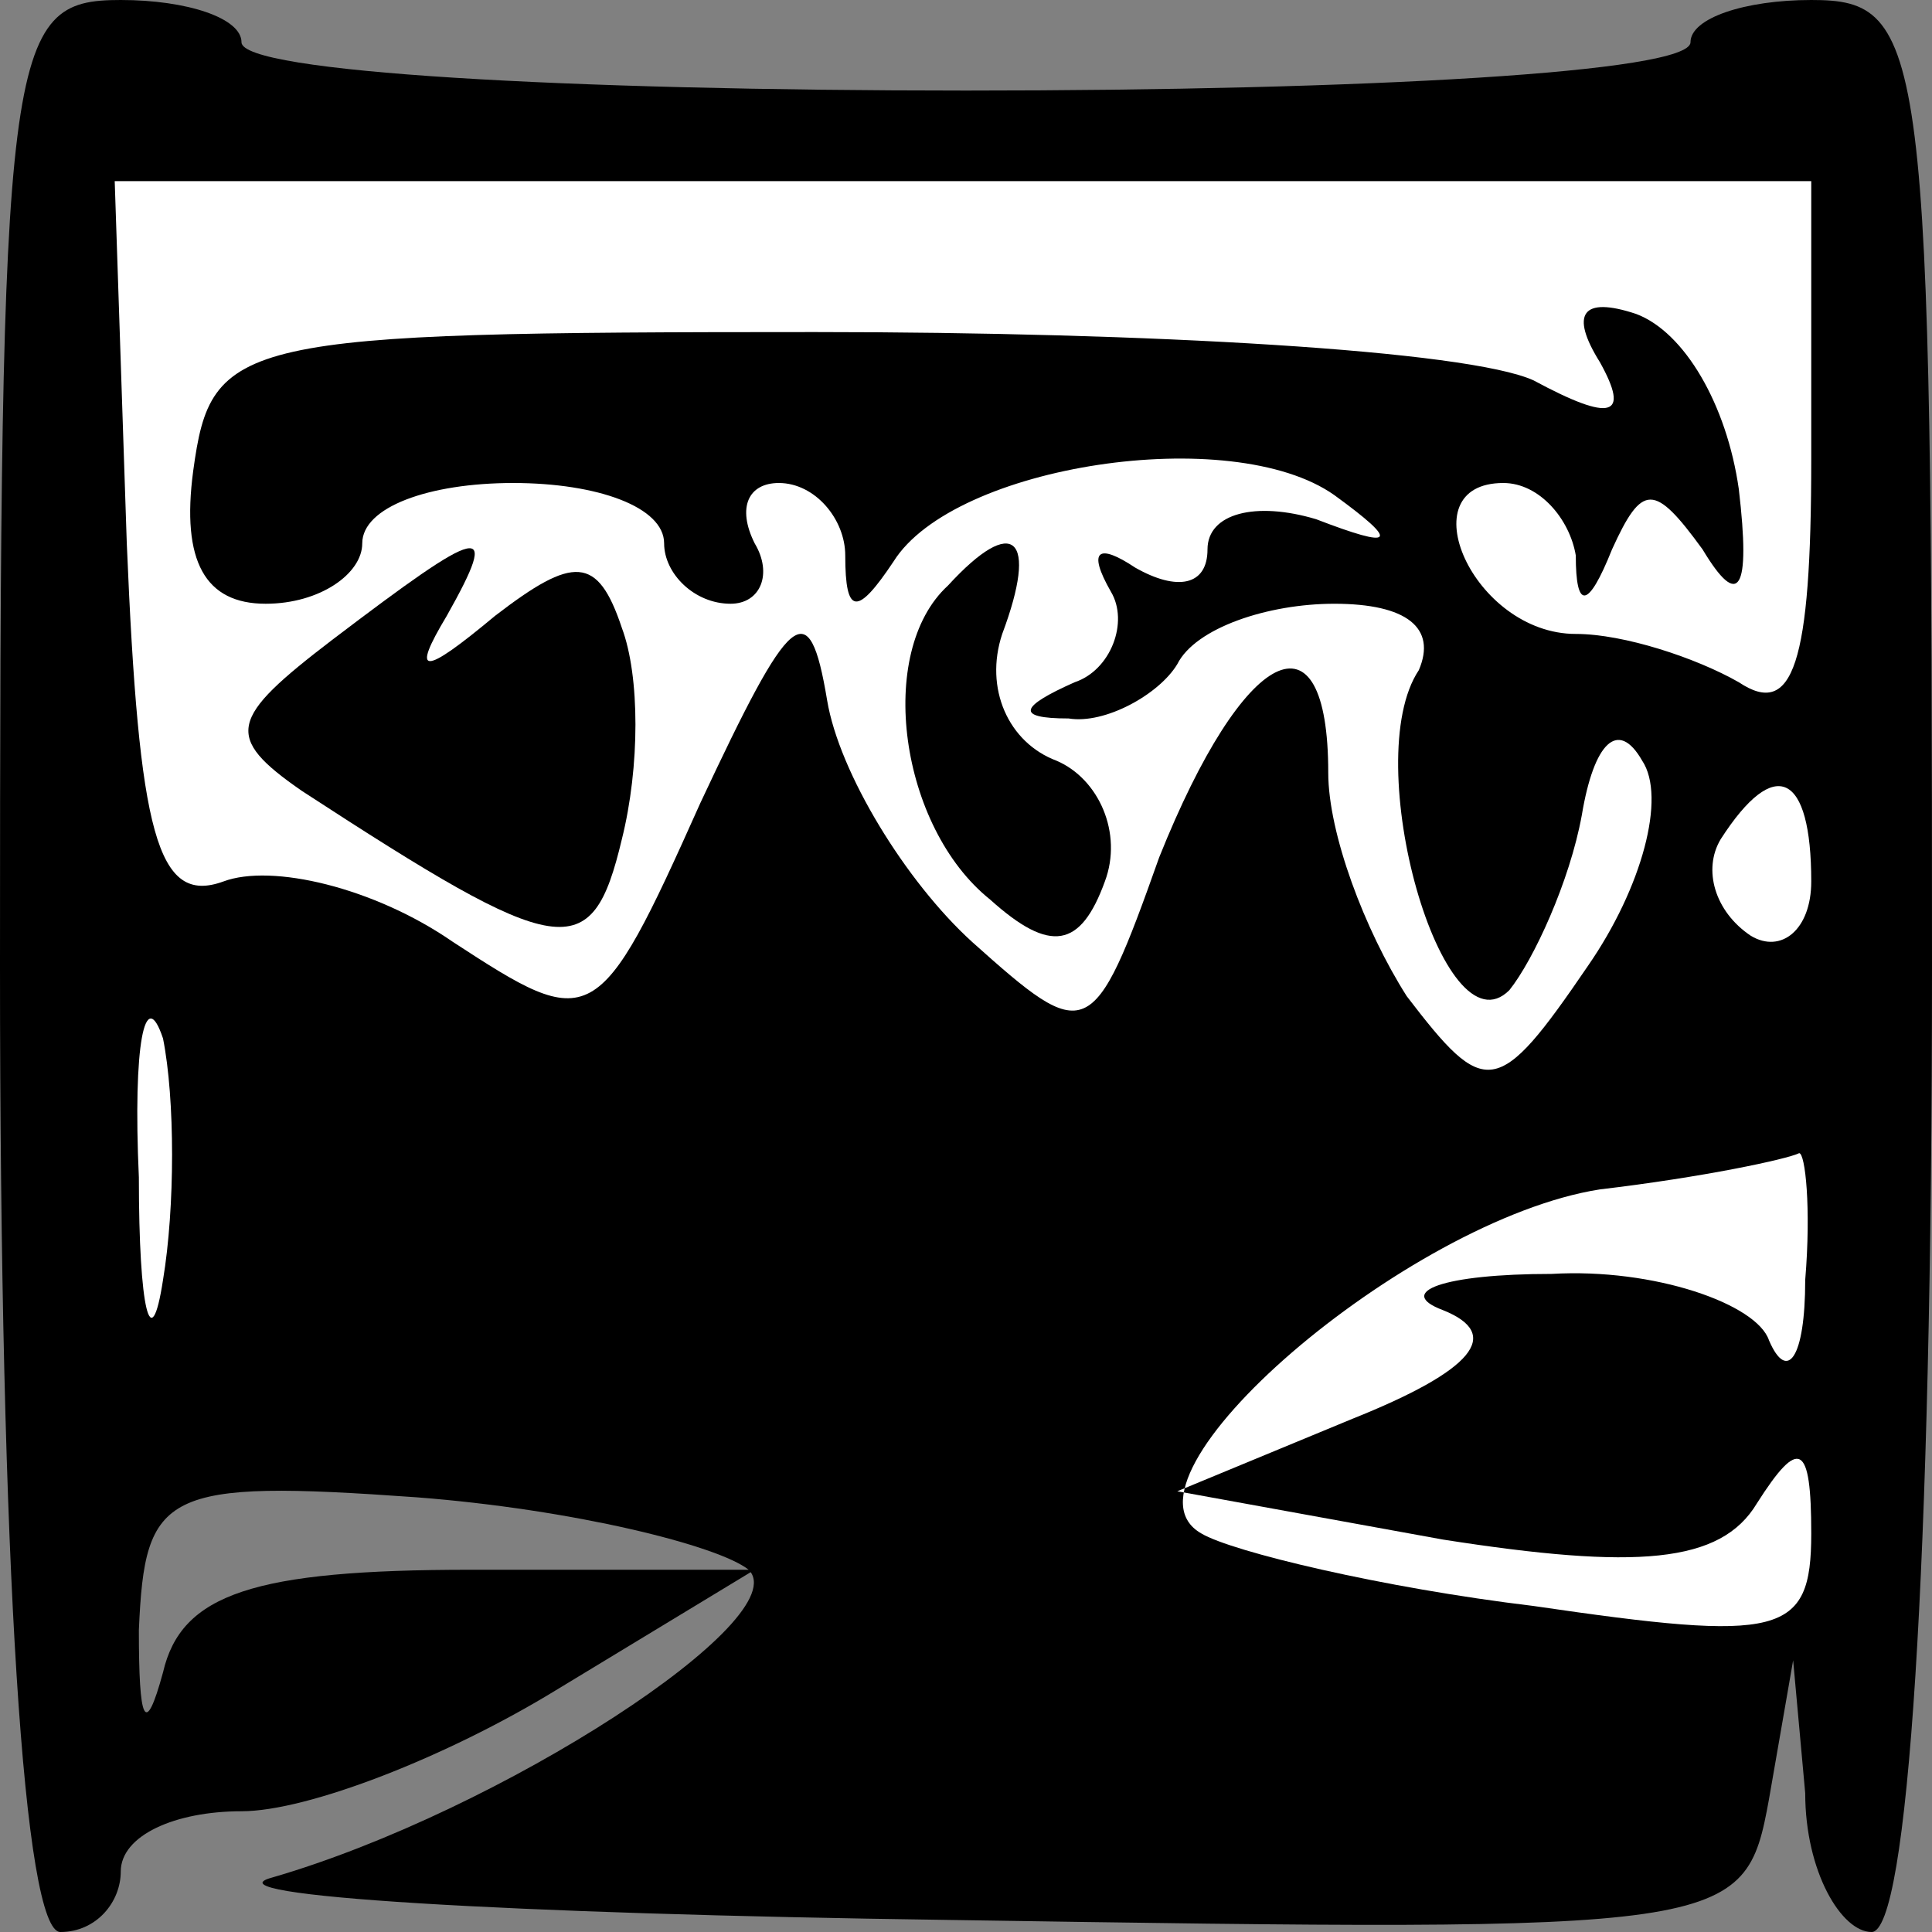 <?xml version="1.0" standalone="no"?>
<!DOCTYPE svg PUBLIC "-//W3C//DTD SVG 20010904//EN"
 "http://www.w3.org/TR/2001/REC-SVG-20010904/DTD/svg10.dtd">
<svg version="1.0" xmlns="http://www.w3.org/2000/svg"
 width="32pt" height="32pt" viewBox="0 0 32 32"
 preserveAspectRatio="xMidYMid meet">
<rect x="0" y="0" width="32" height="32" fill="#808080" stroke="none"/>
<g transform="translate(0,32) scale(0.1,-0.1)"
fill="#000000" stroke="none">
<path fill="#000000" stroke="none" d="M0 160 c0 -100 4 -160 10 -160 6 0 10
5 10 10 0 6 9 10 20 10 11 0 34 9 52 20 l33 20 -47 0 c-36 0 -48 -4 -51 -17
-3 -11 -4 -8 -4 7 1 23 4 25 46 22 26 -2 50 -8 55 -12 8 -8 -41 -40 -79 -51
-11 -3 39 -6 112 -7 130 -2 132 -2 136 20 l4 23 2 -22 c0 -13 6 -23 11 -23 6
0 10 60 10 160 0 153 -1 160 -20 160 -11 0 -20 -3 -20 -7 0 -5 -54 -8 -120 -8
-66 0 -120 3 -120 8 0 4 -9 7 -20 7 -19 0 -20 -7 -20 -160z"/>
<path fill="#ffffff" stroke="none" d="M300 244 c0 -34 -3 -43 -12 -37 -7 4
-19 8 -27 8 -17 0 -28 25 -12 25 6 0 11 -6 12 -12 0 -9 2 -9 6 1 5 11 7 11 15
0 6 -10 8 -7 6 10 -2 14 -9 26 -17 29 -9 3 -11 0 -6 -8 5 -9 2 -10 -11 -3 -11
5 -64 8 -119 8 -96 0 -100 -1 -103 -23 -2 -15 2 -22 12 -22 9 0 16 5 16 10 0
6 11 10 25 10 14 0 25 -4 25 -10 0 -5 5 -10 11 -10 5 0 7 5 4 10 -3 6 -1 10 4
10 6 0 11 -6 11 -12 0 -10 2 -10 8 -1 10 16 56 23 73 11 11 -8 10 -9 -3 -4
-10 3 -18 1 -18 -5 0 -6 -5 -7 -12 -3 -6 4 -8 3 -4 -4 3 -5 0 -13 -6 -15 -9
-4 -10 -6 -1 -6 6 -1 15 4 18 9 3 6 15 10 26 10 12 0 17 -4 14 -11 -10 -15 4
-64 15 -53 4 5 10 18 12 29 2 12 6 16 10 9 4 -6 0 -21 -9 -34 -15 -22 -17 -22
-30 -5 -7 11 -13 27 -13 37 0 28 -14 21 -28 -14 -11 -31 -12 -31 -31 -14 -11
10 -22 28 -24 40 -3 18 -6 15 -21 -17 -17 -38 -18 -38 -41 -23 -13 9 -30 13
-38 10 -11 -4 -14 8 -16 56 l-2 60 141 0 140 0 0 -46z"/>
<path fill="#ffffff" stroke="none" d="M300 174 c0 -8 -5 -12 -10 -9 -6 4 -8
11 -5 16 9 14 15 11 15 -7z"/>
<path fill="#ffffff" stroke="none" d="M27 108 c-2 -13 -4 -5 -4 17 -1 22 1
32 4 23 2 -10 2 -28 0 -40z"/>
<path fill="#ffffff" stroke="none" d="M299 108 c0 -13 -3 -17 -6 -10 -2 6
-19 12 -36 11 -18 0 -26 -3 -18 -6 10 -4 5 -10 -15 -18 l-29 -12 44 -8 c32 -5
46 -4 52 6 7 11 9 10 9 -5 0 -17 -5 -18 -46 -12 -25 3 -50 9 -55 12 -16 9 34
52 66 57 17 2 31 5 33 6 1 0 2 -9 1 -21z"/>
<path fill="#000000" stroke="none" d="M55 214 c-17 -13 -18 -16 -5 -25 43
-28 48 -29 53 -8 3 12 3 27 0 35 -4 12 -8 12 -21 2 -12 -10 -14 -10 -8 0 9 16
6 15 -19 -4z"/>
<path fill="#000000" stroke="none" d="M157 223 c-12 -11 -8 -40 7 -52 10 -9
15 -8 19 3 3 8 -1 17 -8 20 -8 3 -12 12 -9 21 6 16 2 20 -9 8z"/>
</g>
</svg>

